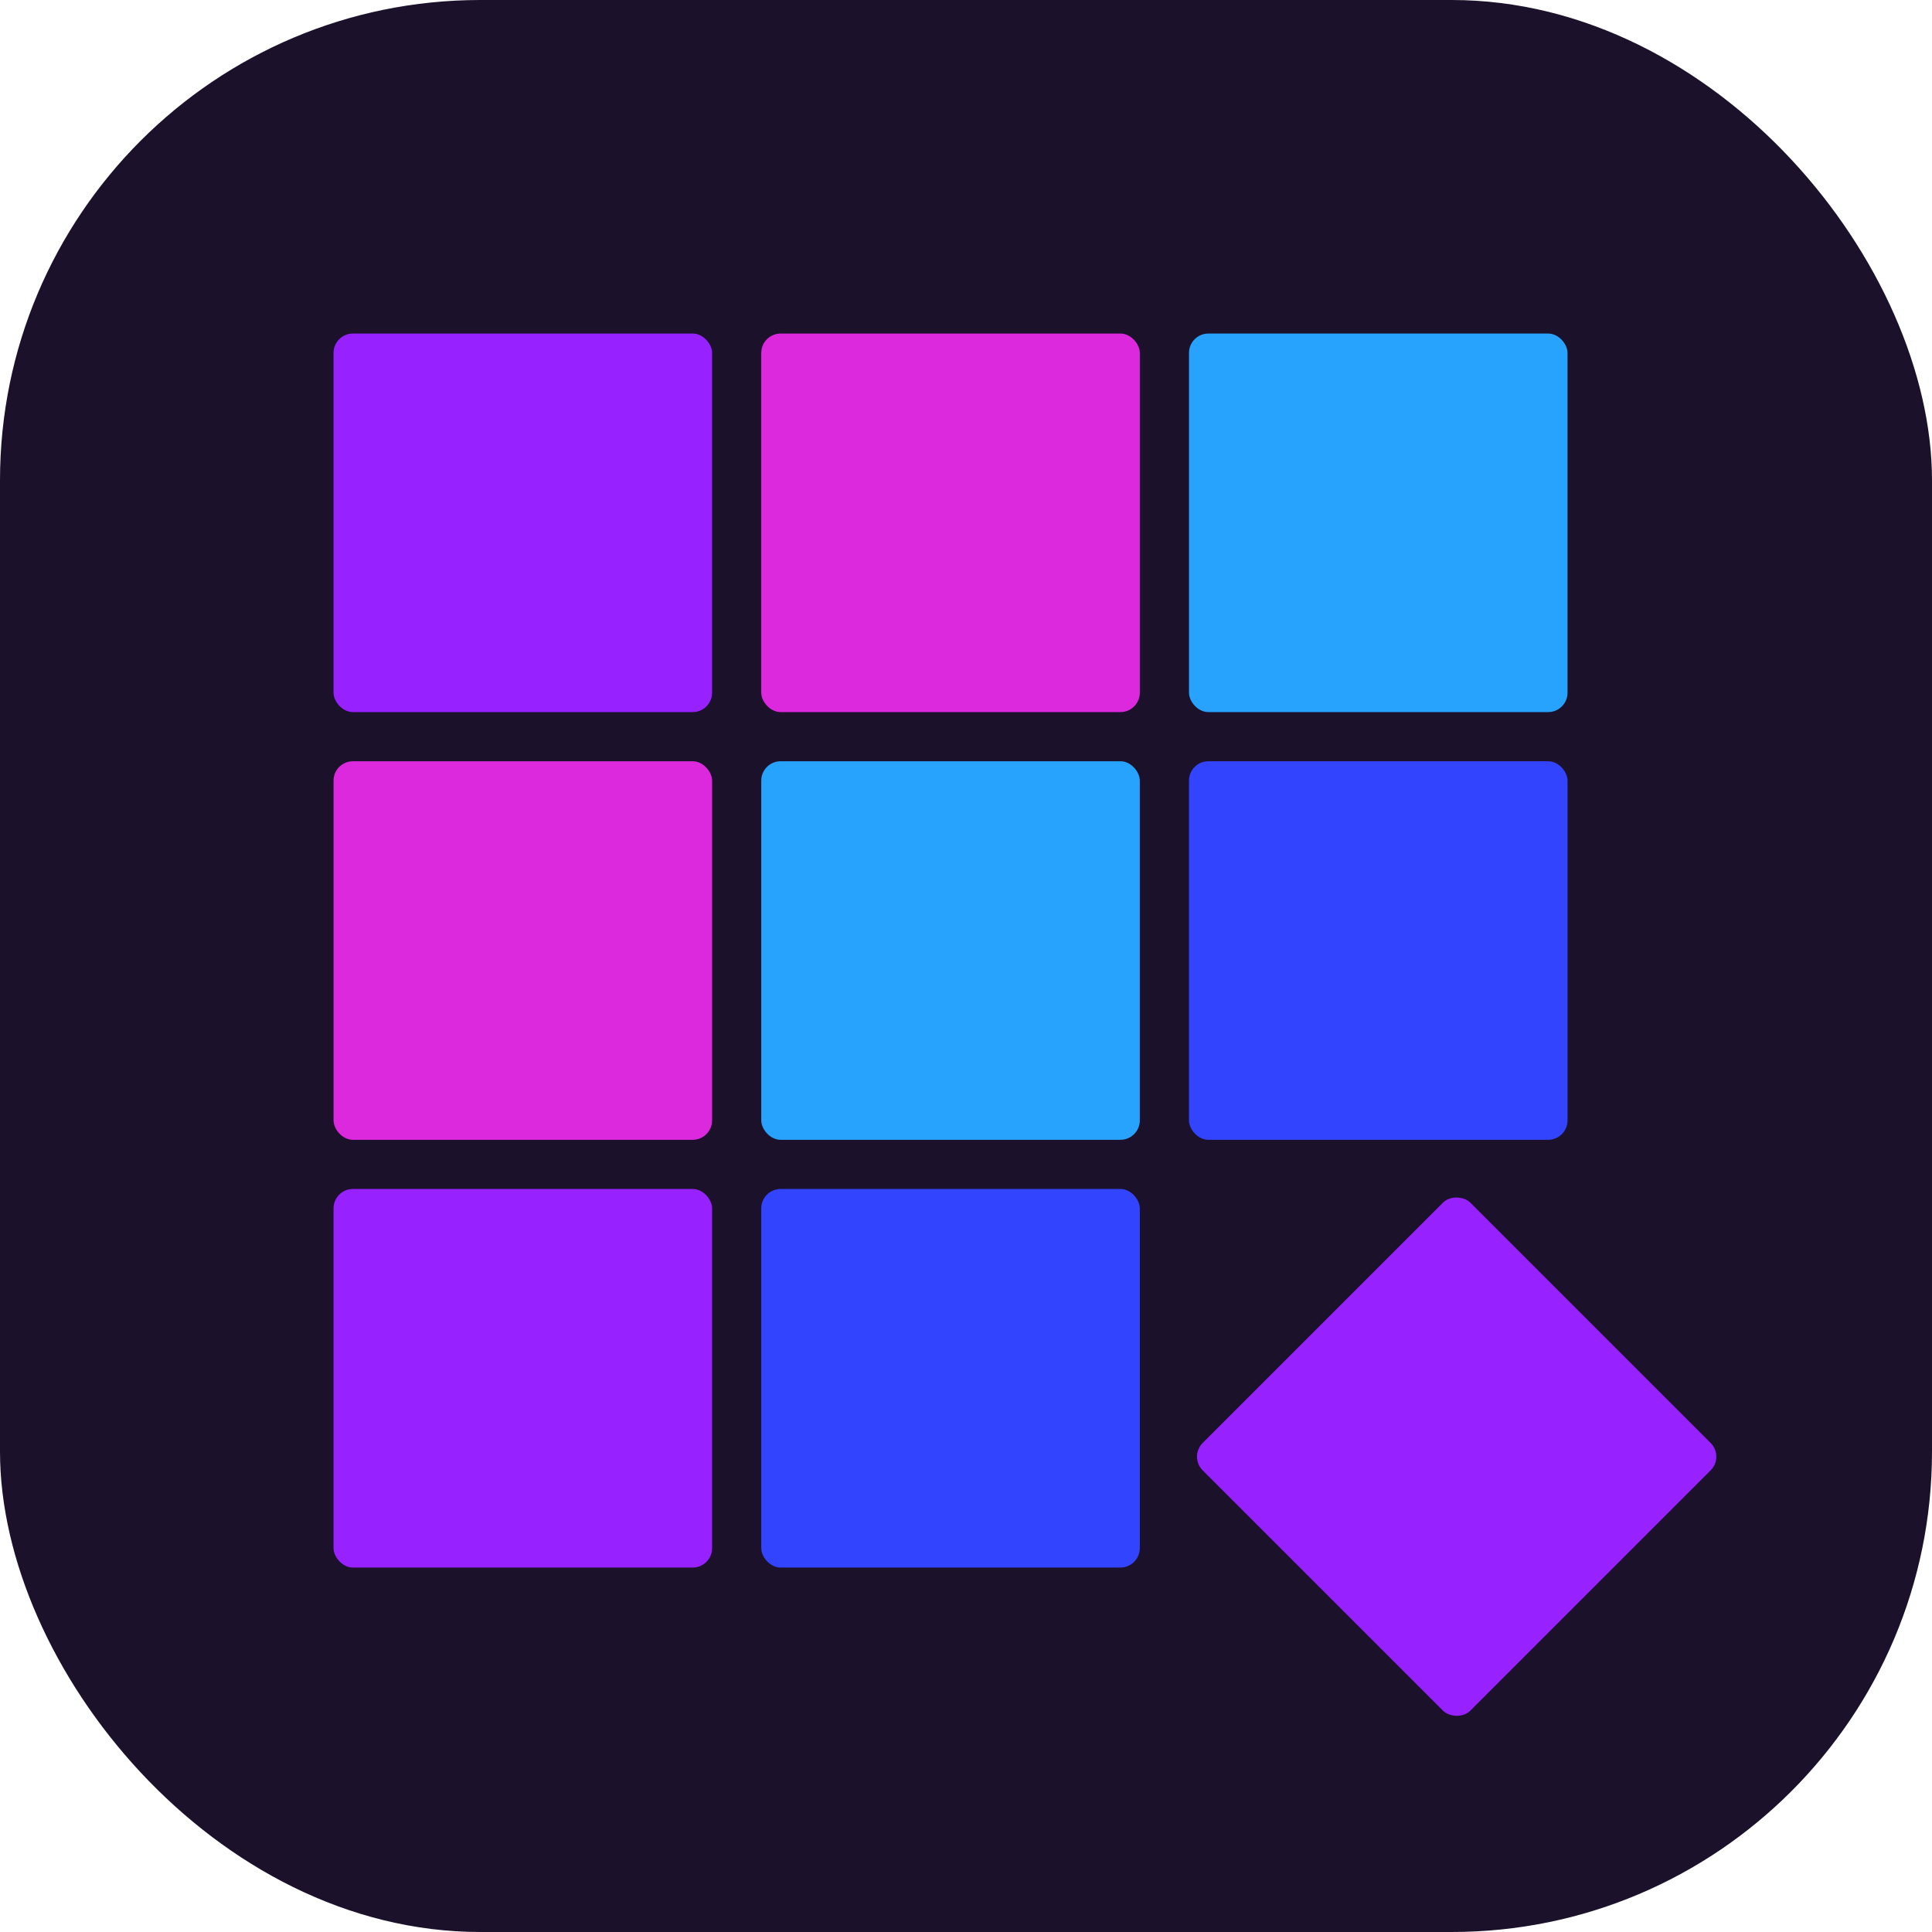 <svg id="Layer_1" data-name="Layer 1" xmlns="http://www.w3.org/2000/svg" viewBox="0 0 913.53 913.53"><defs><style>.cls-1{fill:#1b112b;}.cls-2{fill:#9722ff;}.cls-3{fill:#dc29dd;}.cls-4{fill:#27a2fd;}.cls-5{fill:#34f;}</style></defs><rect class="cls-1" width="913.53" height="913.53" rx="227.13"/><rect class="cls-2" x="157.71" y="157.71" width="179" height="179" rx="9.17"/><rect class="cls-3" x="359.95" y="157.71" width="179" height="179" rx="9.17"/><rect class="cls-4" x="562.2" y="157.71" width="179" height="179" rx="9.17"/><rect class="cls-3" x="157.71" y="359.95" width="179" height="179" rx="9.17"/><rect class="cls-4" x="359.95" y="359.95" width="179" height="179" rx="9.17"/><rect class="cls-5" x="562.2" y="359.95" width="179" height="179" rx="9.17"/><rect class="cls-2" x="157.71" y="562.2" width="179" height="179" rx="9.17"/><rect class="cls-5" x="359.95" y="562.2" width="179" height="179" rx="9.17"/><rect class="cls-2" x="599.27" y="599.27" width="179" height="179" rx="9.17" transform="translate(-285.3 688.77) rotate(-45)"/></svg>